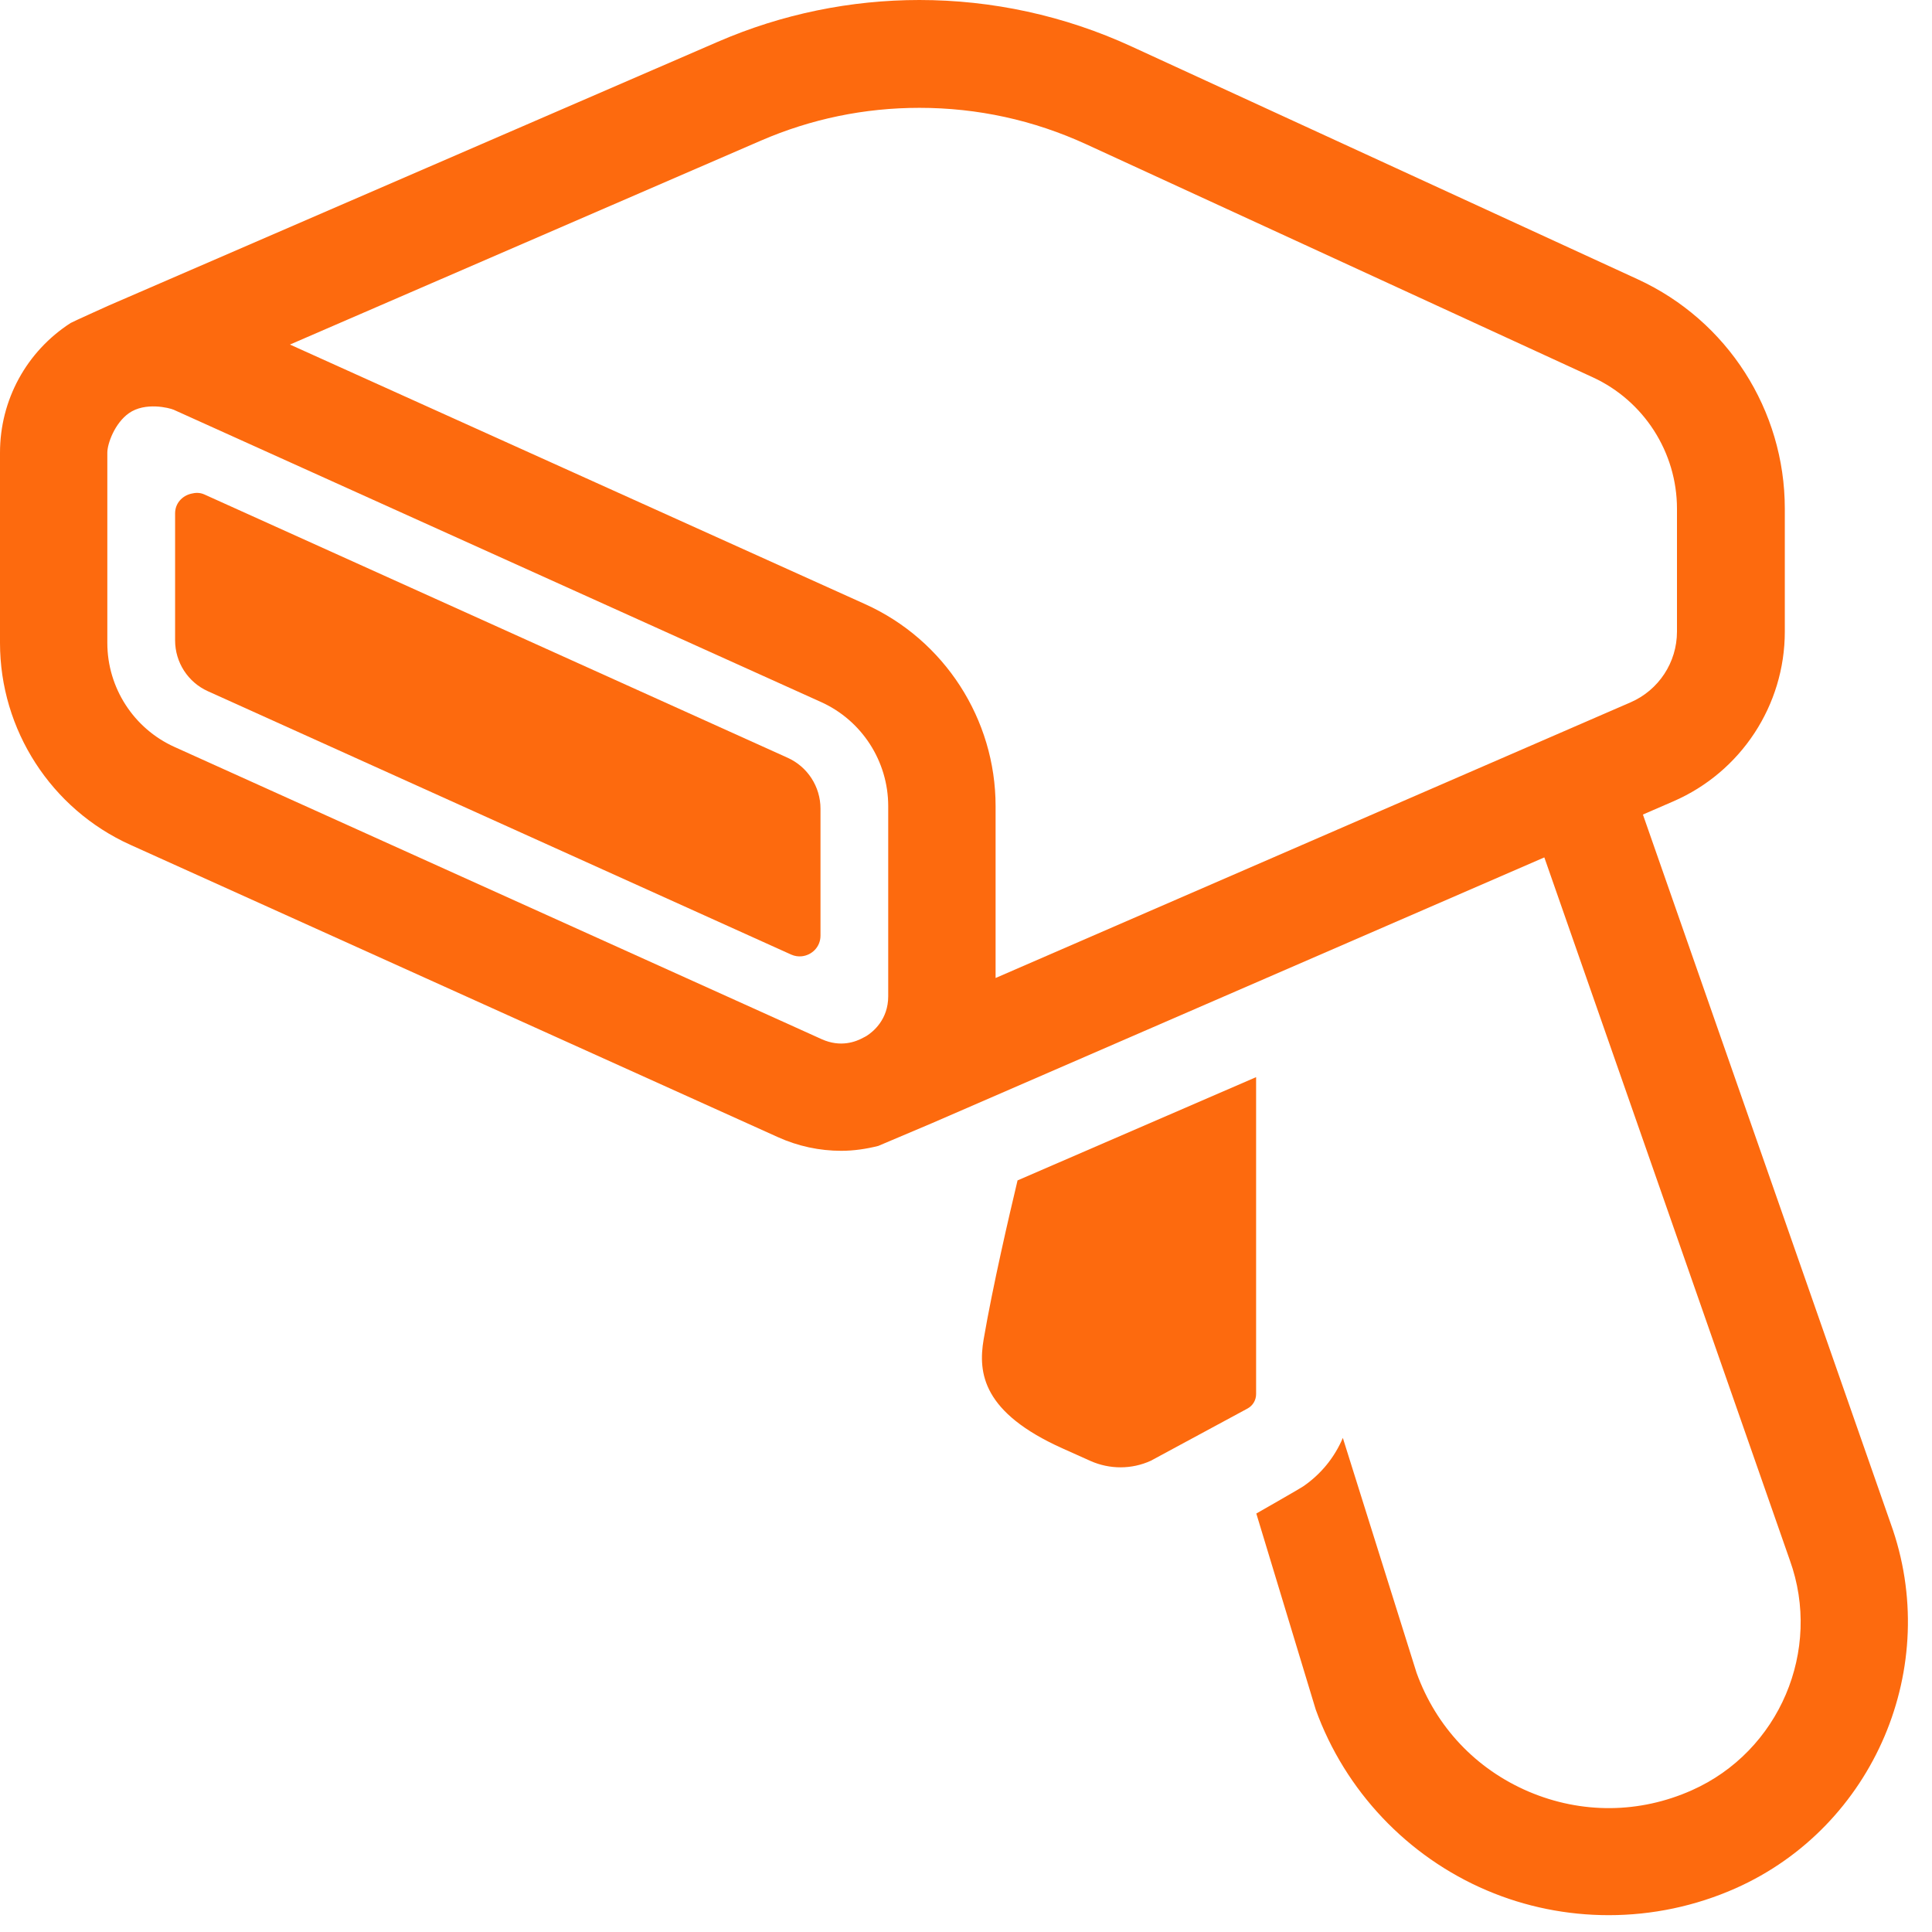<?xml version="1.0" encoding="UTF-8" standalone="no"?>
<svg width="38px" height="38px" viewBox="0 0 38 38" version="1.1" xmlns="http://www.w3.org/2000/svg" xmlns:xlink="http://www.w3.org/1999/xlink">
    <!-- Generator: Sketch 3.6.1 (26313) - http://www.bohemiancoding.com/sketch -->
    <title>Icon_scanner</title>
    <desc>Created with Sketch.</desc>
    <defs></defs>
    <g id="Receiving" stroke="none" stroke-width="1" fill="none" fill-rule="evenodd">
        <g id="Sony-X-Z3-Tab-Comp-Vertical-(2x)-Copy-4" transform="translate(-69, -1216)" fill="#FD6A0E">
            <g id="Icon_scanner" transform="translate(69, 1216)">
                <path d="M21.368,2.839 L31.328,7.421 C32.334,7.884 32.984,8.897 32.984,10.005 L32.984,12.423 C32.984,13.028 32.625,13.574 32.07,13.815 L31.581,14.027 L19.582,19.236 L19.582,15.854 C19.582,14.146 18.576,12.586 17.017,11.883 L5.703,6.777 L14.961,2.768 C15.953,2.338 17.004,2.121 18.084,2.121 C19.226,2.121 20.33,2.362 21.368,2.839 L21.368,2.839 Z M15.424,20.106 L3.433,14.692 C2.629,14.33 2.111,13.526 2.111,12.646 L2.111,8.904 C2.111,8.727 2.255,8.326 2.534,8.128 C2.855,7.9 3.334,8.023 3.418,8.06 L16.149,13.808 C16.952,14.17 17.47,14.974 17.47,15.854 L17.47,19.294 L17.47,19.596 C17.47,20.052 17.175,20.292 17.046,20.374 C17.032,20.384 17.005,20.396 16.985,20.407 C16.831,20.493 16.533,20.605 16.165,20.441 L15.424,20.106 Z M37.187,29.965 L32.314,16.021 L32.914,15.761 C34.244,15.183 35.105,13.872 35.105,12.423 L35.105,10.005 C35.105,8.066 33.976,6.305 32.214,5.494 L22.253,0.913 C20.932,0.305 19.508,0 18.084,0 C16.735,0 15.385,0.273 14.119,0.822 L2.135,6.011 C2.135,6.011 1.422,6.332 1.389,6.353 C0.519,6.915 -0,7.869 -0,8.904 L-0,12.646 C-0,14.354 1.006,15.914 2.565,16.617 L15.296,22.364 C15.696,22.546 16.122,22.635 16.547,22.635 C16.792,22.635 17.036,22.599 17.274,22.539 L18.334,22.09 L30.375,16.864 L35.204,30.688 C35.843,32.458 34.998,34.446 33.277,35.212 C32.248,35.671 31.107,35.681 30.068,35.239 C29.031,34.796 28.248,33.969 27.862,32.902 L26.412,28.282 C26.249,28.664 25.987,28.99 25.637,29.232 C25.57,29.279 24.71,29.769 24.71,29.769 L25.879,33.626 C26.456,35.222 27.682,36.517 29.242,37.181 C30.006,37.507 30.824,37.669 31.642,37.669 C32.494,37.669 33.346,37.492 34.138,37.14 C36.863,35.927 38.204,32.776 37.187,29.965 L37.187,29.965 Z" id="Fill-1"></path>
                <path d="M20.014,23.217 C19.848,23.913 19.53,25.279 19.347,26.344 C19.234,27.009 19.329,27.784 20.898,28.488 L21.448,28.735 C21.827,28.903 22.259,28.903 22.635,28.731 L24.537,27.704 C24.643,27.647 24.706,27.538 24.706,27.419 L24.706,21.186 L20.014,23.217 Z" id="Fill-4"></path>
                <path d="M15.491,14.904 L4.019,9.725 C3.93,9.685 3.842,9.689 3.757,9.711 C3.585,9.753 3.444,9.898 3.444,10.097 L3.444,12.595 C3.444,13.027 3.696,13.419 4.09,13.596 L15.563,18.776 C15.631,18.806 15.701,18.816 15.768,18.809 C15.968,18.789 16.138,18.625 16.138,18.403 L16.138,15.906 C16.138,15.474 15.885,15.081 15.491,14.904" id="Fill-6"></path>
            </g>
        </g>
    </g>
</svg>
